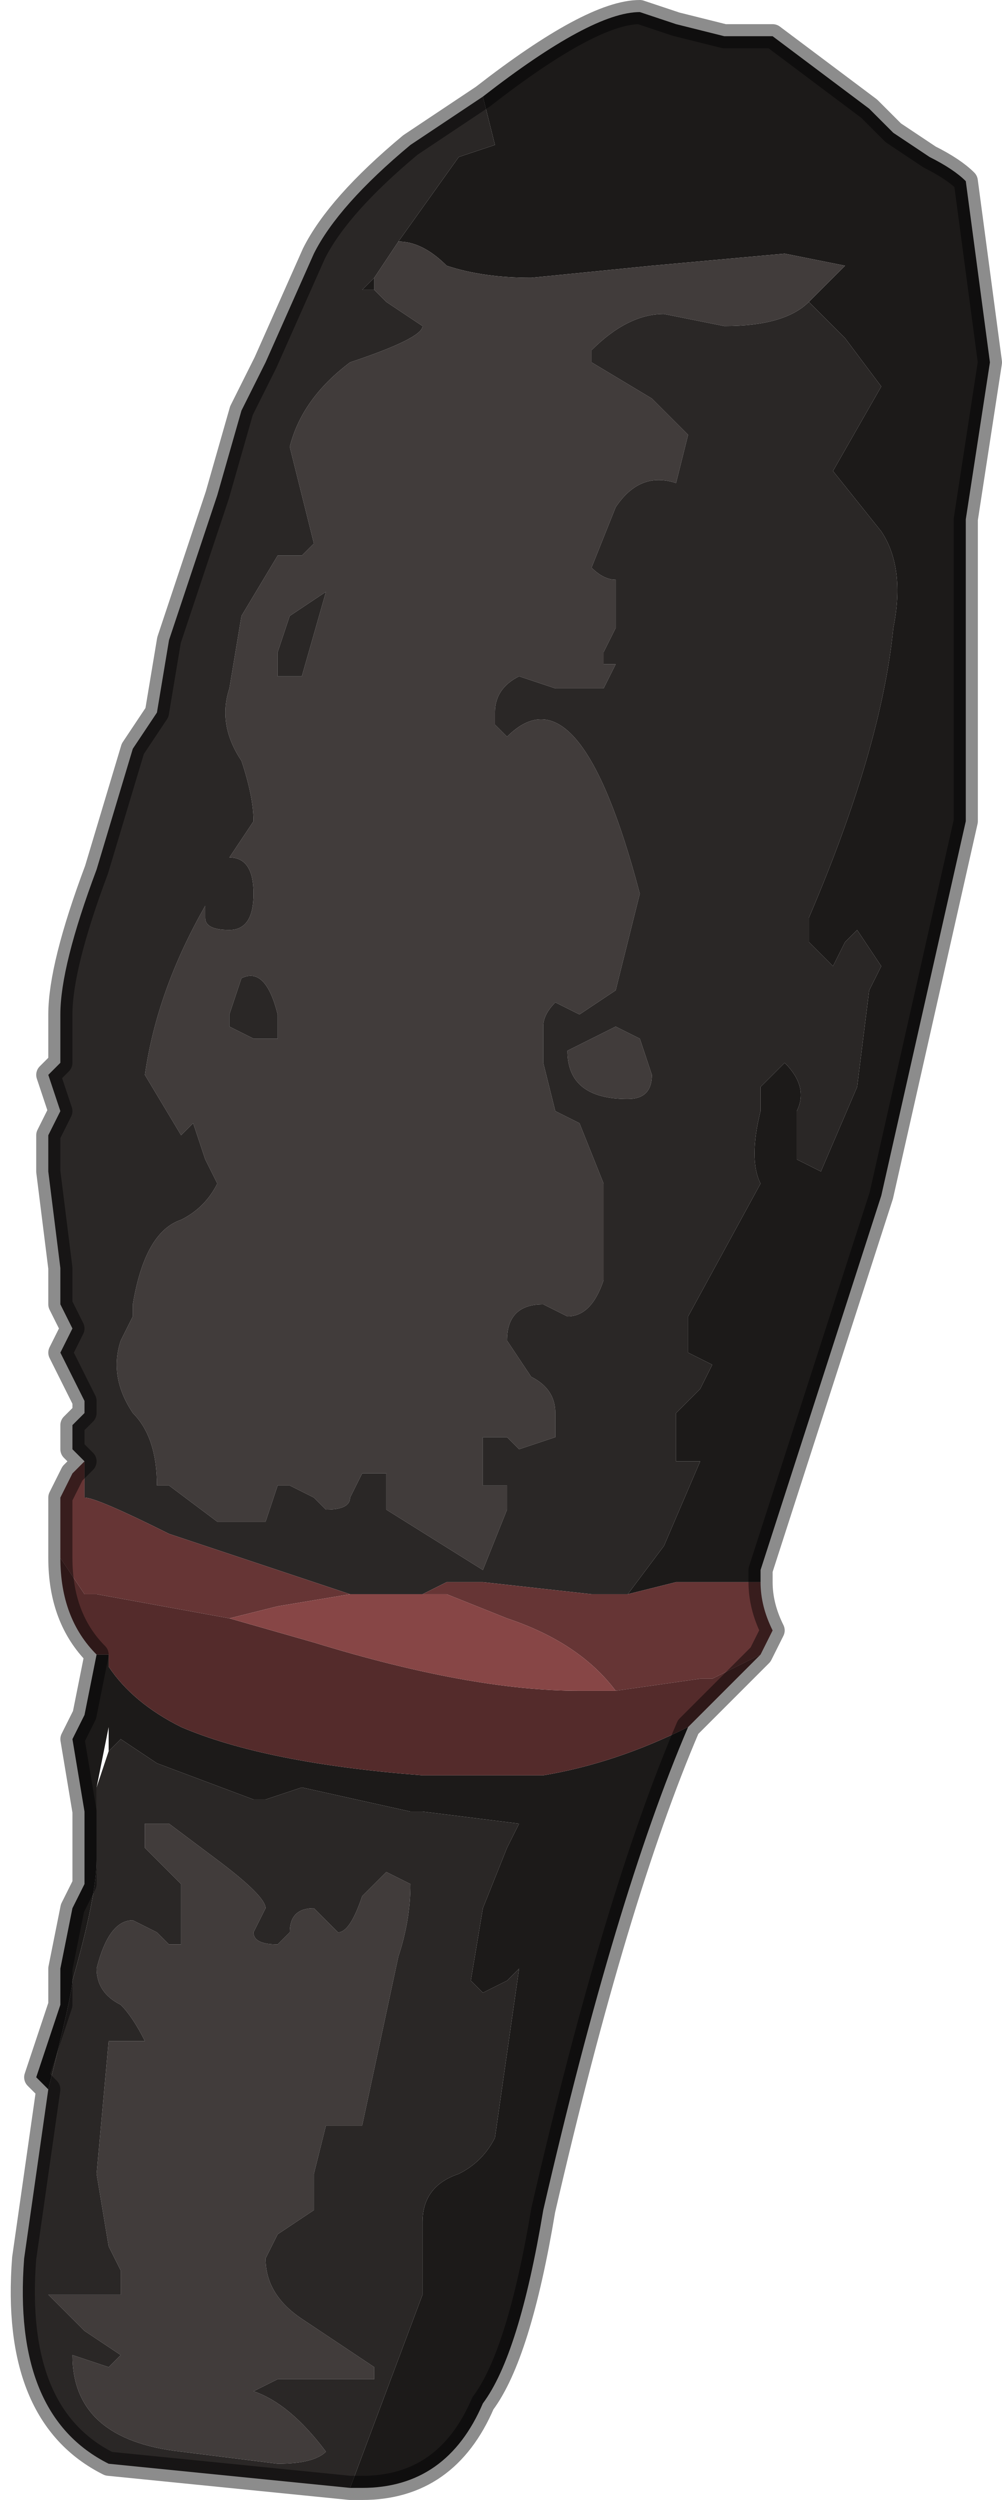 <?xml version="1.0" encoding="UTF-8" standalone="no"?>
<svg xmlns:xlink="http://www.w3.org/1999/xlink" height="10.35px" width="4.15px" xmlns="http://www.w3.org/2000/svg">
  <g transform="matrix(1.0, 0.0, 0.0, 1.0, 2.15, 5.2)">
    <path d="M-0.15 -4.8 Q0.3 -5.15 0.5 -5.15 L0.65 -5.1 Q0.65 -5.1 0.85 -5.05 L1.05 -5.05 1.45 -4.75 1.55 -4.65 1.7 -4.55 Q1.8 -4.5 1.85 -4.45 L1.95 -3.7 1.85 -3.05 1.85 -2.65 1.85 -1.8 1.5 -0.25 1.0 1.3 1.0 1.35 0.65 1.35 0.45 1.4 0.6 1.2 0.75 0.85 0.65 0.85 0.65 0.65 0.75 0.55 0.8 0.45 0.7 0.4 0.7 0.25 1.0 -0.3 Q0.95 -0.4 1.0 -0.6 L1.0 -0.7 1.1 -0.8 Q1.2 -0.7 1.15 -0.6 L1.15 -0.4 1.25 -0.35 1.4 -0.7 1.45 -1.1 1.5 -1.2 1.4 -1.35 1.35 -1.3 1.3 -1.2 1.2 -1.3 1.2 -1.4 Q1.5 -2.1 1.55 -2.6 1.6 -2.85 1.5 -3.0 L1.3 -3.25 1.5 -3.6 1.35 -3.8 1.2 -3.95 1.35 -4.1 1.1 -4.15 0.55 -4.1 0.05 -4.05 Q-0.15 -4.05 -0.3 -4.1 -0.4 -4.2 -0.5 -4.2 L-0.25 -4.55 -0.1 -4.6 -0.1 -4.6 -0.15 -4.8 M0.7 1.95 Q0.4 2.65 0.1 3.95 0.0 4.55 -0.15 4.75 -0.3 5.1 -0.65 5.1 L-0.7 5.1 -0.4 4.3 -0.4 4.0 Q-0.4 3.85 -0.25 3.8 -0.15 3.75 -0.1 3.65 L-0.05 3.3 0.0 2.95 -0.05 3.0 -0.15 3.05 -0.2 3.0 -0.2 3.0 -0.15 2.7 -0.05 2.45 0.0 2.35 -0.4 2.3 -0.45 2.3 -0.9 2.2 -1.05 2.25 Q-1.05 2.25 -1.1 2.25 L-1.5 2.1 -1.65 2.0 -1.7 2.05 -1.7 1.95 -1.75 2.2 -1.75 2.5 Q-1.75 2.65 -1.85 3.0 -1.85 3.05 -1.95 3.45 L-1.95 3.45 -1.95 3.45 -2.0 3.4 -1.95 3.25 -1.9 3.1 -1.9 2.95 -1.85 2.7 -1.8 2.6 -1.8 2.3 -1.85 2.0 -1.8 1.9 -1.75 1.65 -1.7 1.65 -1.7 1.7 Q-1.6 1.85 -1.4 1.95 L-1.4 1.95 Q-1.05 2.1 -0.4 2.15 L0.0 2.15 0.1 2.15 Q0.4 2.1 0.7 1.95 M-0.6 -4.05 L-0.6 -4.0 -0.6 -4.0 -0.65 -4.0 -0.6 -4.05" fill="#1c1a19" fill-rule="evenodd" stroke="none"/>
    <path d="M-0.5 -4.2 Q-0.4 -4.2 -0.3 -4.1 -0.15 -4.05 0.05 -4.05 L0.55 -4.1 1.1 -4.15 1.35 -4.1 1.2 -3.95 Q1.1 -3.85 0.85 -3.85 L0.6 -3.9 Q0.45 -3.9 0.3 -3.75 L0.3 -3.7 0.55 -3.55 0.7 -3.4 0.65 -3.2 Q0.5 -3.25 0.4 -3.1 L0.3 -2.85 Q0.35 -2.8 0.4 -2.8 L0.4 -2.6 0.35 -2.5 Q0.35 -2.45 0.35 -2.45 L0.4 -2.45 0.35 -2.35 0.3 -2.35 0.15 -2.35 0.0 -2.4 Q-0.1 -2.35 -0.1 -2.25 L-0.1 -2.2 -0.05 -2.15 Q0.25 -2.45 0.5 -1.5 L0.45 -1.3 0.4 -1.1 0.25 -1.0 0.15 -1.05 Q0.1 -1.0 0.1 -0.95 L0.1 -0.8 0.15 -0.6 0.25 -0.55 0.35 -0.3 0.35 0.1 Q0.3 0.25 0.2 0.25 L0.1 0.2 Q-0.05 0.2 -0.05 0.35 L0.05 0.5 Q0.15 0.55 0.15 0.65 L0.15 0.75 0.0 0.8 0.0 0.8 -0.05 0.75 -0.15 0.75 -0.15 0.95 -0.05 0.95 -0.05 1.05 -0.15 1.3 -0.55 1.05 -0.55 0.9 -0.65 0.9 -0.7 1.0 Q-0.7 1.05 -0.8 1.05 L-0.85 1.0 -0.95 0.95 -1.0 0.95 -1.05 1.1 -1.25 1.1 -1.45 0.95 -1.5 0.95 Q-1.5 0.75 -1.6 0.65 -1.7 0.5 -1.65 0.35 L-1.6 0.25 -1.6 0.2 Q-1.55 -0.1 -1.4 -0.15 -1.3 -0.2 -1.25 -0.3 L-1.3 -0.4 -1.35 -0.55 -1.4 -0.5 -1.4 -0.5 -1.55 -0.75 Q-1.5 -1.1 -1.3 -1.45 L-1.3 -1.4 Q-1.3 -1.35 -1.2 -1.35 -1.1 -1.35 -1.1 -1.5 -1.1 -1.65 -1.2 -1.65 L-1.1 -1.8 Q-1.1 -1.9 -1.15 -2.05 -1.25 -2.2 -1.2 -2.35 L-1.15 -2.65 -1.0 -2.9 -0.9 -2.9 -0.85 -2.95 -0.95 -3.35 Q-0.9 -3.55 -0.7 -3.7 -0.4 -3.8 -0.4 -3.85 L-0.55 -3.95 -0.6 -4.0 -0.6 -4.05 -0.5 -4.2 M0.4 -0.95 L0.5 -0.9 0.55 -0.75 Q0.55 -0.65 0.45 -0.65 0.2 -0.65 0.2 -0.85 L0.3 -0.9 0.4 -0.95 M-0.95 -2.65 L-1.0 -2.5 -1.0 -2.4 -0.9 -2.4 -0.8 -2.75 -0.95 -2.65 M-1.2 -0.95 L-1.1 -0.9 Q-1.05 -0.9 -1.0 -0.9 L-1.0 -1.0 Q-1.05 -1.2 -1.15 -1.15 L-1.2 -1.0 -1.2 -0.95 M-1.55 2.35 L-1.45 2.35 -1.25 2.5 Q-1.05 2.65 -1.05 2.7 L-1.1 2.8 Q-1.1 2.85 -1.0 2.85 L-0.95 2.8 Q-0.95 2.7 -0.85 2.7 -0.85 2.7 -0.8 2.75 L-0.75 2.8 Q-0.7 2.8 -0.65 2.65 L-0.55 2.55 -0.45 2.6 Q-0.45 2.75 -0.5 2.9 L-0.65 3.6 -0.8 3.6 -0.85 3.8 -0.85 3.95 -1.0 4.05 -1.05 4.15 Q-1.05 4.3 -0.9 4.4 L-0.6 4.6 -0.6 4.65 -0.8 4.65 -1.0 4.65 -1.1 4.7 Q-0.95 4.75 -0.8 4.95 -0.85 5.0 -1.0 5.0 L-1.4 4.95 Q-1.85 4.9 -1.85 4.55 L-1.7 4.6 -1.65 4.55 -1.8 4.45 -1.95 4.3 -1.65 4.3 -1.65 4.2 -1.7 4.1 -1.75 3.8 -1.7 3.25 -1.55 3.25 Q-1.6 3.15 -1.65 3.1 -1.75 3.05 -1.75 2.95 -1.7 2.75 -1.6 2.75 L-1.5 2.8 -1.45 2.85 -1.4 2.85 -1.4 2.6 -1.4 2.6 -1.55 2.45 -1.55 2.35" fill="#413c3b" fill-rule="evenodd" stroke="none"/>
    <path d="M-0.15 -4.8 L-0.1 -4.6 -0.1 -4.6 -0.25 -4.55 -0.5 -4.2 -0.6 -4.05 -0.65 -4.0 -0.6 -4.0 -0.6 -4.0 -0.55 -3.95 -0.4 -3.85 Q-0.4 -3.8 -0.7 -3.7 -0.9 -3.55 -0.95 -3.35 L-0.85 -2.95 -0.9 -2.9 -1.0 -2.9 -1.15 -2.65 -1.2 -2.35 Q-1.25 -2.2 -1.15 -2.05 -1.1 -1.9 -1.1 -1.8 L-1.2 -1.65 Q-1.1 -1.65 -1.1 -1.5 -1.1 -1.35 -1.2 -1.35 -1.3 -1.35 -1.3 -1.4 L-1.3 -1.45 Q-1.5 -1.1 -1.55 -0.75 L-1.4 -0.5 -1.4 -0.5 -1.35 -0.55 -1.3 -0.4 -1.25 -0.3 Q-1.3 -0.2 -1.4 -0.15 -1.55 -0.1 -1.6 0.2 L-1.6 0.25 -1.65 0.35 Q-1.7 0.5 -1.6 0.65 -1.5 0.75 -1.5 0.95 L-1.45 0.95 -1.25 1.1 -1.05 1.1 -1.0 0.95 -0.95 0.95 -0.85 1.0 -0.8 1.05 Q-0.7 1.05 -0.7 1.0 L-0.65 0.9 -0.55 0.9 -0.55 1.05 -0.15 1.3 -0.05 1.05 -0.05 0.95 -0.15 0.95 -0.15 0.75 -0.05 0.75 0.0 0.8 0.0 0.8 0.15 0.75 0.15 0.65 Q0.15 0.55 0.05 0.5 L-0.05 0.35 Q-0.05 0.2 0.1 0.2 L0.2 0.25 Q0.3 0.25 0.35 0.1 L0.35 -0.3 0.25 -0.55 0.15 -0.6 0.1 -0.8 0.1 -0.95 Q0.1 -1.0 0.15 -1.05 L0.25 -1.0 0.4 -1.1 0.45 -1.3 0.5 -1.5 Q0.25 -2.45 -0.05 -2.15 L-0.1 -2.2 -0.1 -2.25 Q-0.1 -2.35 0.0 -2.4 L0.15 -2.35 0.3 -2.35 0.35 -2.35 0.4 -2.45 0.35 -2.45 Q0.35 -2.45 0.35 -2.5 L0.4 -2.6 0.4 -2.8 Q0.35 -2.8 0.3 -2.85 L0.4 -3.1 Q0.5 -3.25 0.65 -3.2 L0.7 -3.4 0.55 -3.55 0.3 -3.7 0.3 -3.75 Q0.45 -3.9 0.6 -3.9 L0.85 -3.85 Q1.1 -3.85 1.2 -3.95 L1.35 -3.8 1.5 -3.6 1.3 -3.25 1.5 -3.0 Q1.6 -2.85 1.55 -2.6 1.5 -2.1 1.2 -1.4 L1.2 -1.3 1.3 -1.2 1.35 -1.3 1.4 -1.35 1.5 -1.2 1.45 -1.1 1.4 -0.7 1.25 -0.35 1.15 -0.4 1.15 -0.6 Q1.2 -0.7 1.1 -0.8 L1.0 -0.7 1.0 -0.6 Q0.95 -0.4 1.0 -0.3 L0.7 0.25 0.7 0.4 0.8 0.45 0.75 0.55 0.65 0.65 0.65 0.85 0.75 0.85 0.6 1.2 0.45 1.4 0.3 1.4 -0.15 1.35 -0.3 1.35 -0.4 1.4 -0.55 1.4 -0.7 1.4 -1.45 1.15 Q-1.75 1.0 -1.8 1.0 L-1.8 0.95 -1.8 0.95 -1.8 0.85 -1.85 0.8 -1.85 0.7 -1.8 0.65 -1.8 0.6 -1.85 0.5 -1.9 0.4 -1.85 0.3 -1.9 0.2 -1.9 0.05 -1.95 -0.35 -1.95 -0.5 -1.9 -0.6 -1.95 -0.75 -1.9 -0.8 -1.9 -1.0 -1.9 -1.0 Q-1.9 -1.2 -1.75 -1.6 L-1.6 -2.1 -1.5 -2.25 -1.45 -2.55 -1.35 -2.85 -1.25 -3.15 -1.15 -3.5 -1.05 -3.7 -0.85 -4.15 Q-0.75 -4.35 -0.45 -4.6 L-0.15 -4.8 M-0.7 5.1 L-1.7 5.0 Q-2.1 4.8 -2.05 4.15 L-1.95 3.45 Q-1.85 3.05 -1.85 3.0 -1.75 2.65 -1.75 2.5 L-1.75 2.2 -1.7 2.05 -1.65 2.0 -1.5 2.1 -1.1 2.25 Q-1.05 2.25 -1.05 2.25 L-0.9 2.2 -0.45 2.3 -0.4 2.3 0.0 2.35 -0.05 2.45 -0.15 2.7 -0.2 3.0 -0.2 3.0 -0.15 3.05 -0.05 3.0 0.0 2.95 -0.05 3.3 -0.1 3.65 Q-0.15 3.75 -0.25 3.8 -0.4 3.85 -0.4 4.0 L-0.4 4.3 -0.7 5.1 M0.4 -0.95 L0.3 -0.9 0.2 -0.85 Q0.2 -0.65 0.45 -0.65 0.55 -0.65 0.55 -0.75 L0.5 -0.9 0.4 -0.95 M-0.95 -2.65 L-0.8 -2.75 -0.9 -2.4 -1.0 -2.4 -1.0 -2.5 -0.95 -2.65 M-1.2 -0.95 L-1.2 -1.0 -1.15 -1.15 Q-1.05 -1.2 -1.0 -1.0 L-1.0 -0.9 Q-1.05 -0.9 -1.1 -0.9 L-1.2 -0.95 M-1.55 2.35 L-1.55 2.45 -1.4 2.6 -1.4 2.6 -1.4 2.85 -1.45 2.85 -1.5 2.8 -1.6 2.75 Q-1.7 2.75 -1.75 2.95 -1.75 3.05 -1.65 3.1 -1.6 3.15 -1.55 3.25 L-1.7 3.25 -1.75 3.8 -1.7 4.1 -1.65 4.2 -1.65 4.3 -1.95 4.3 -1.8 4.45 -1.65 4.55 -1.7 4.6 -1.85 4.55 Q-1.85 4.9 -1.4 4.95 L-1.0 5.0 Q-0.85 5.0 -0.8 4.95 -0.95 4.75 -1.1 4.7 L-1.0 4.65 -0.8 4.65 -0.6 4.65 -0.6 4.6 -0.9 4.4 Q-1.05 4.3 -1.05 4.15 L-1.0 4.05 -0.85 3.95 -0.85 3.8 -0.8 3.6 -0.65 3.6 -0.5 2.9 Q-0.45 2.75 -0.45 2.6 L-0.55 2.55 -0.65 2.65 Q-0.7 2.8 -0.75 2.8 L-0.8 2.75 Q-0.85 2.7 -0.85 2.7 -0.95 2.7 -0.95 2.8 L-1.0 2.85 Q-1.1 2.85 -1.1 2.8 L-1.05 2.7 Q-1.05 2.65 -1.25 2.5 L-1.45 2.35 -1.55 2.35" fill="#2a2726" fill-rule="evenodd" stroke="none"/>
    <path d="M0.45 1.4 L0.65 1.35 1.0 1.35 1.0 1.3 1.0 1.35 Q1.0 1.45 1.05 1.55 L1.0 1.65 0.8 1.75 0.75 1.75 0.4 1.8 Q0.25 1.6 -0.05 1.5 L-0.3 1.4 -0.4 1.4 -0.3 1.35 -0.15 1.35 0.3 1.4 0.45 1.4 M-1.9 1.25 L-1.9 1.0 -1.85 0.9 -1.8 0.85 -1.8 0.95 -1.8 0.95 -1.8 1.0 Q-1.75 1.0 -1.45 1.15 L-0.7 1.4 -1.0 1.45 -1.2 1.5 -1.75 1.4 -1.8 1.4 -1.9 1.25" fill="#663535" fill-rule="evenodd" stroke="none"/>
    <path d="M1.0 1.65 L0.7 1.95 Q0.4 2.1 0.1 2.15 L0.0 2.15 -0.4 2.15 Q-1.05 2.1 -1.4 1.95 L-1.4 1.95 Q-1.6 1.85 -1.7 1.7 L-1.7 1.65 -1.75 1.65 Q-1.9 1.5 -1.9 1.25 L-1.8 1.4 -1.75 1.4 -1.2 1.5 -0.85 1.6 Q-0.2 1.8 0.25 1.8 L0.4 1.8 0.75 1.75 0.8 1.75 1.0 1.65" fill="#542b2b" fill-rule="evenodd" stroke="none"/>
    <path d="M-0.4 1.4 L-0.3 1.4 -0.05 1.5 Q0.25 1.6 0.4 1.8 L0.25 1.8 Q-0.2 1.8 -0.85 1.6 L-1.2 1.5 -1.0 1.45 -0.7 1.4 -0.55 1.4 -0.4 1.4" fill="#874646" fill-rule="evenodd" stroke="none"/>
    <path d="M1.0 1.3 L1.5 -0.25 1.85 -1.8 1.85 -2.65 1.85 -3.05 1.95 -3.7 1.85 -4.45 Q1.8 -4.5 1.7 -4.55 L1.55 -4.65 1.45 -4.75 1.05 -5.05 0.85 -5.05 Q0.65 -5.1 0.65 -5.1 L0.5 -5.15 Q0.3 -5.15 -0.15 -4.8 L-0.45 -4.6 Q-0.75 -4.35 -0.85 -4.15 L-1.05 -3.7 -1.15 -3.5 -1.25 -3.15 -1.35 -2.85 -1.45 -2.55 -1.5 -2.25 -1.6 -2.1 -1.75 -1.6 Q-1.9 -1.2 -1.9 -1.0 L-1.9 -1.0 -1.9 -0.8 -1.95 -0.75 -1.9 -0.6 -1.95 -0.5 -1.95 -0.35 -1.9 0.05 -1.9 0.2 -1.85 0.3 -1.9 0.4 -1.85 0.5 -1.8 0.6 -1.8 0.65 -1.85 0.7 -1.85 0.8 -1.8 0.85 -1.85 0.9 -1.9 1.0 -1.9 1.25 Q-1.9 1.5 -1.75 1.65 L-1.8 1.9 -1.85 2.0 -1.8 2.3 -1.8 2.6 -1.85 2.7 -1.9 2.95 -1.9 3.1 -1.95 3.25 -2.0 3.4 -1.95 3.45 -1.95 3.45 -1.95 3.45 -2.05 4.15 Q-2.1 4.8 -1.7 5.0 L-0.7 5.1 -0.65 5.1 Q-0.3 5.1 -0.15 4.75 0.0 4.55 0.1 3.95 0.4 2.65 0.7 1.95 L1.0 1.65 1.05 1.55 Q1.0 1.45 1.0 1.35 L1.0 1.3 Z" fill="none" stroke="#000000" stroke-linecap="round" stroke-linejoin="round" stroke-opacity="0.451" stroke-width="0.1"/>
  </g>
</svg>
